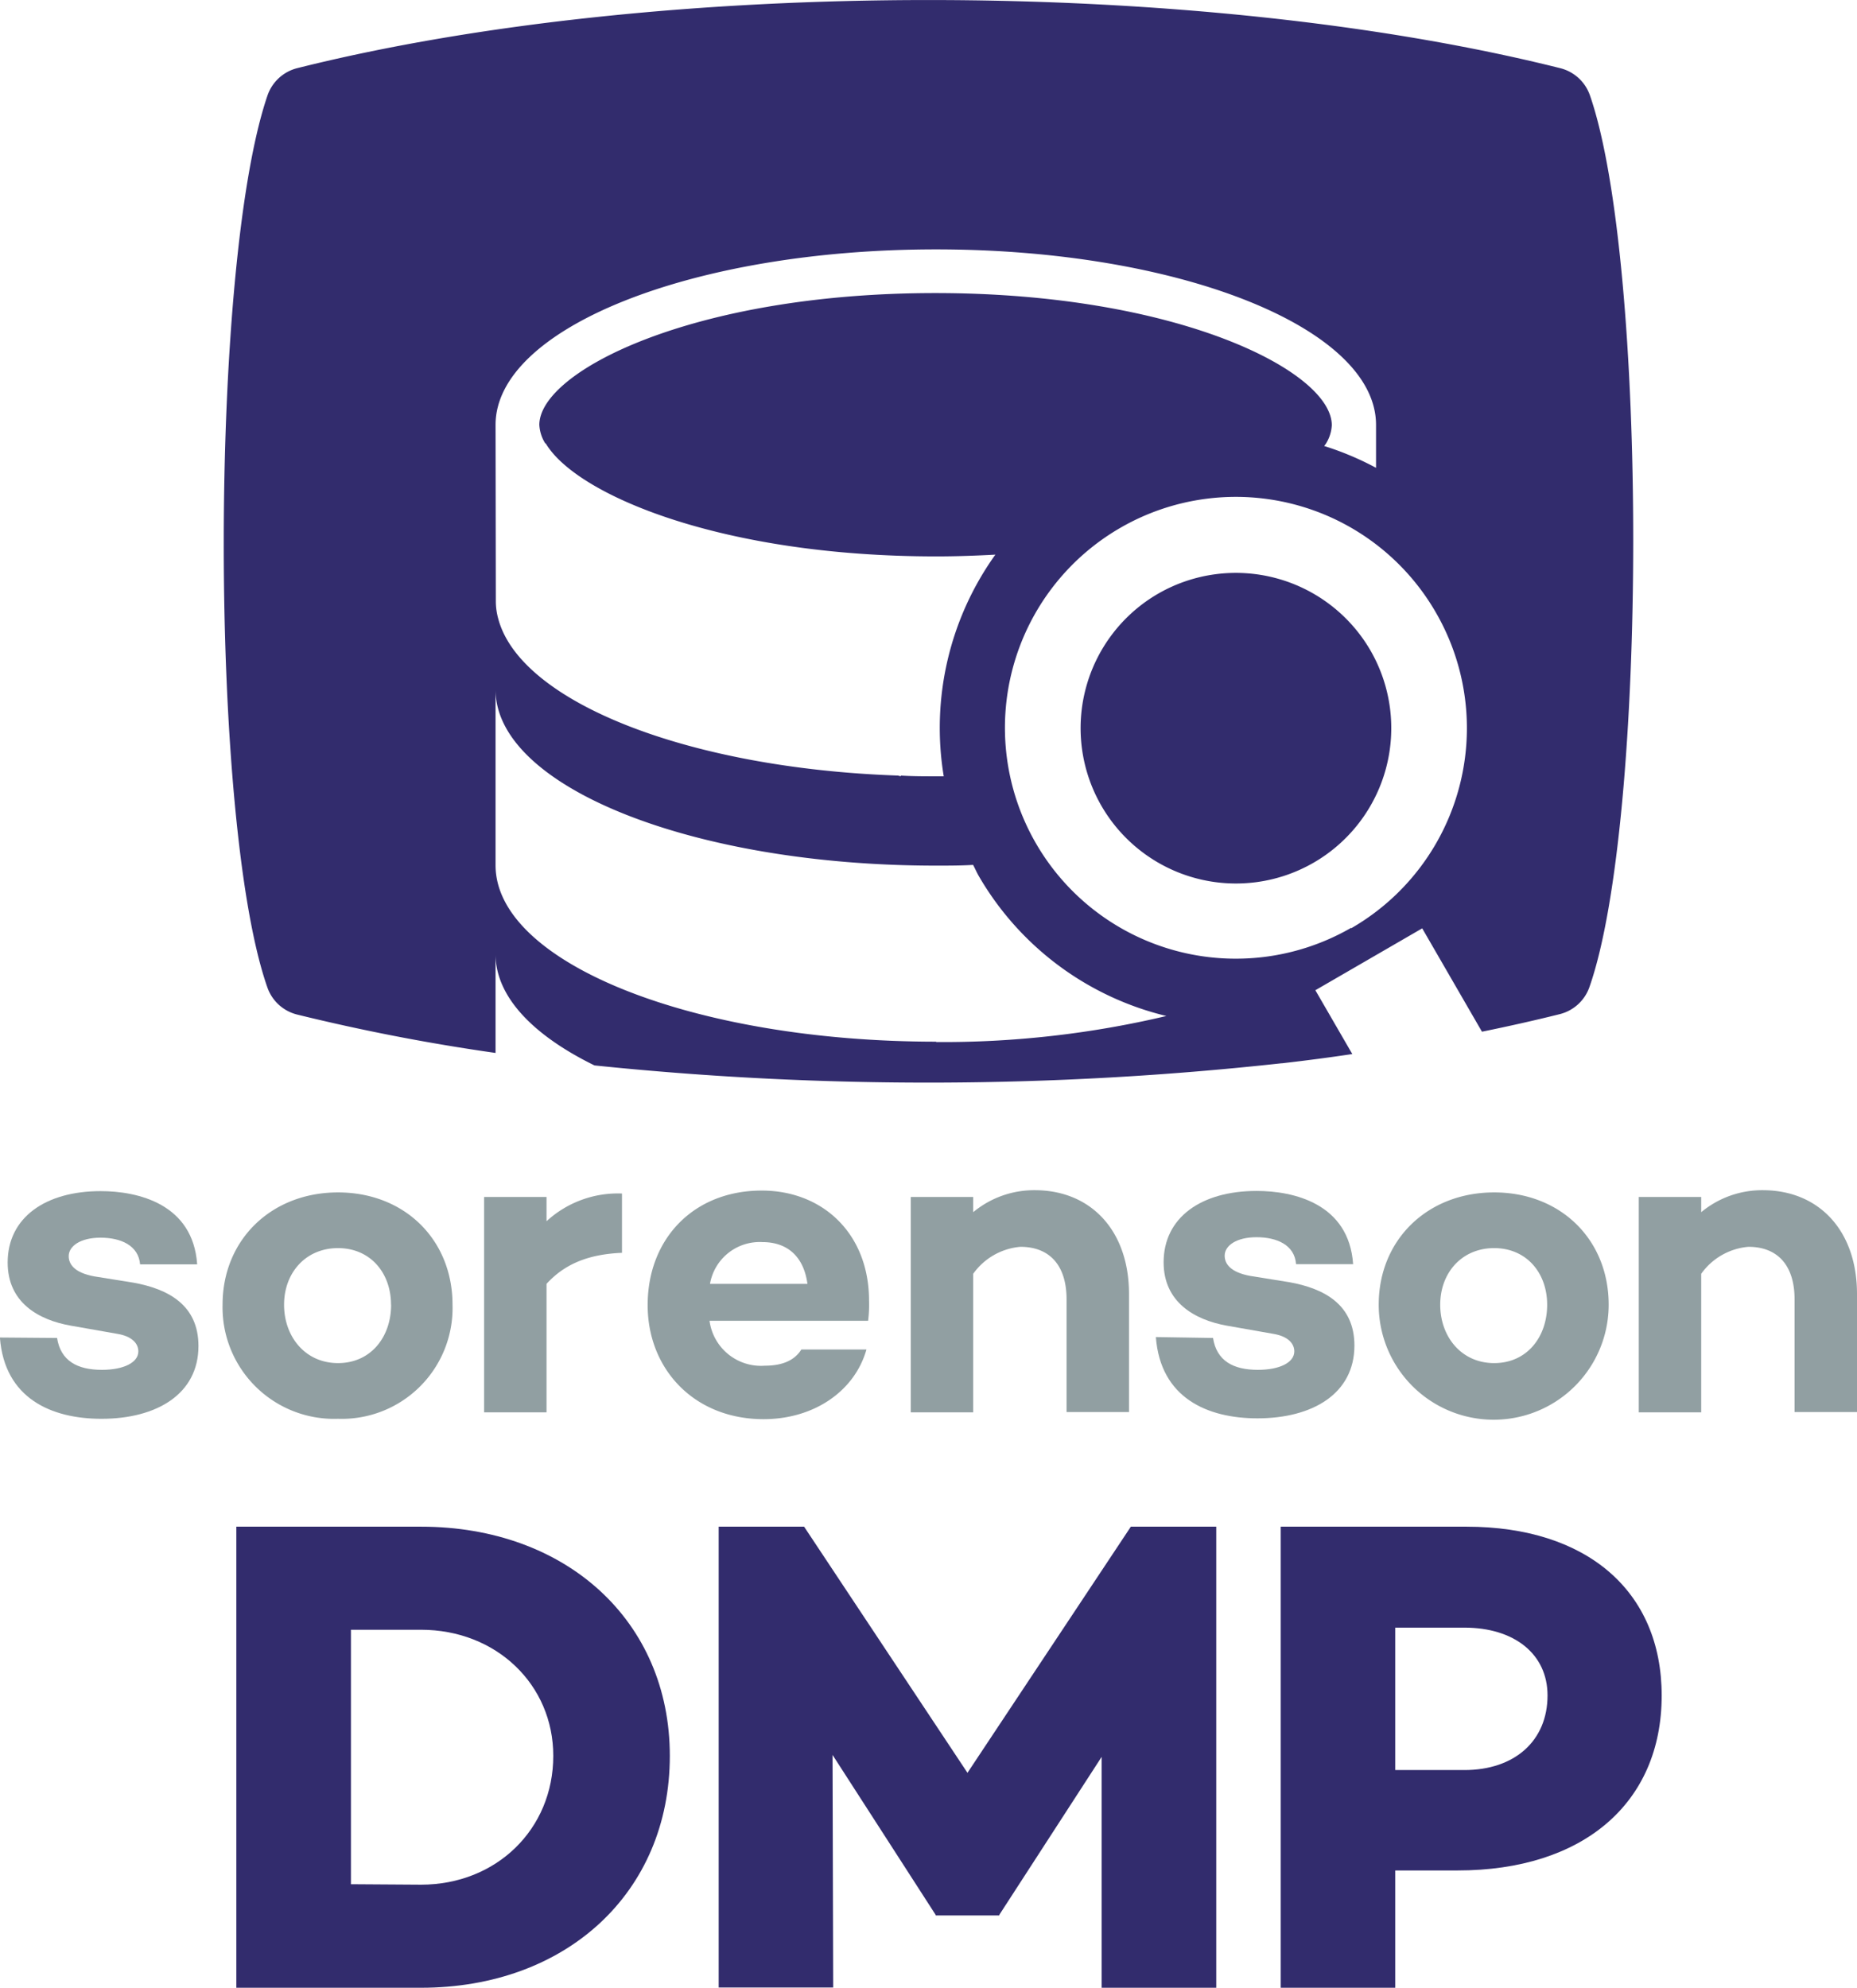 <svg viewBox="0 0 201.08 215.21" xmlns="http://www.w3.org/2000/svg"><path d="m125.4 64.28a16.82 16.82 0 1 0 23 6.15 16.85 16.85 0 0 0 -23-6.15z" fill="#322c6d"/><path d="m172.16 10.32a4.58 4.58 0 0 0 -3.22-2.94c-39.27-9.83-97.49-9.84-136.76 0a4.59 4.59 0 0 0 -3.23 3c-6.29 18.49-6.3 78.55 0 96.52a4.58 4.58 0 0 0 3.21 2.94 218.68 218.68 0 0 0 21.5 4.16v-10.7c0 4.57 4 8.76 10.71 12.05a350.9 350.9 0 0 0 74.38-.23h.07q3.86-.44 7.61-1l-4-6.91 11.57-6.7 6.47 11.19c2.89-.59 5.7-1.22 8.42-1.9a4.58 4.58 0 0 0 3.22-2.94c6.31-18 6.31-78.53.05-96.54zm-118.5 35.68c0-10.49 21.34-19 47.7-19s47.64 8.51 47.64 19v4.65a32.33 32.33 0 0 0 -5.61-2.36c.05-.08.13-.17.18-.25a4.15 4.15 0 0 0 .64-2c0-5.85-16.73-14.31-42.93-14.31s-42.88 8.47-42.88 14.27a4.15 4.15 0 0 0 .64 2h.05c3.32 5.6 19.09 12.24 42.28 12.24 2.21 0 4.34-.08 6.41-.19a32.23 32.23 0 0 0 -5.59 24h-.82c-1.29 0-2.56 0-3.83-.08v.08l-.3-.08c-22.81-.79-41-8-43.31-17.06a7 7 0 0 1 -.24-1.85zm47.71 66.78c-26.34 0-47.71-8.56-47.71-19.1v-19.02c0 10.54 21.37 19.06 47.71 19.06 1.35 0 2.68 0 4-.08.22.41.4.84.64 1.25a32.2 32.2 0 0 0 20.29 15.11 105.21 105.21 0 0 1 -24.93 2.82zm44.94-12.33a25 25 0 1 1 9.16-34.15 25 25 0 0 1 -9.16 34.2z" fill="#322c6d"/><g fill="#919fa2"><path d="m6.18 144.86c.39 2.48 2.19 3.45 4.86 3.45 2.33 0 3.94-.78 3.94-2 0-.88-.73-1.65-2.29-1.9l-5-.88c-3.56-.62-6.86-2.53-6.86-6.84 0-4.86 4.08-7.73 10.07-7.73 4 0 10 1.36 10.45 7.93h-6.18c-.17-2.05-2.09-2.89-4.28-2.89s-3.45.92-3.45 2c0 .88.63 1.8 2.77 2.19l4.23.68c3.79.68 7.05 2.43 7.05 6.86 0 5.2-4.52 7.88-10.5 7.88-5.4 0-10.5-2.19-11-8.8z"/><path d="m49 141.26a12 12 0 0 1 -12.4 12.35 12.08 12.08 0 0 1 -12.5-12.35c0-7.05 5.3-12.16 12.5-12.16s12.4 5.11 12.4 12.16zm-6.66 0c0-3.45-2.24-6.13-5.74-6.13s-5.84 2.67-5.84 6.13 2.29 6.32 5.84 6.32 5.75-2.82 5.75-6.32z"/><path d="m59.18 132.22a11.41 11.41 0 0 1 8.17-3v6.42c-3.65.15-6.22 1.22-8.17 3.36v13.91h-6.76v-23.32h6.76z"/><path d="m94 143h-17.17a5.62 5.62 0 0 0 6 4.86q2.85 0 3.94-1.75h7.05c-1.26 4.47-5.64 7.54-11.14 7.54-7.49 0-12.55-5.4-12.55-12.35 0-7.2 5-12.4 12.35-12.4 6.66 0 11.62 4.72 11.62 11.91a13.71 13.71 0 0 1 -.1 2.19zm-17.12-4h10.55c-.39-2.92-2.14-4.52-4.86-4.52a5.46 5.46 0 0 0 -5.69 4.52z"/><path d="m122.25 140.09v12.79h-6.76v-12.2c0-3.7-1.85-5.69-5-5.69a7 7 0 0 0 -5.11 2.92v15h-6.76v-23.32h6.76v1.65a10.33 10.33 0 0 1 6.66-2.38c6.13 0 10.21 4.42 10.21 11.23z"/><path d="m131.35 144.86c.39 2.48 2.19 3.45 4.86 3.45 2.33 0 3.94-.78 3.94-2 0-.88-.73-1.65-2.29-1.9l-5-.88c-3.55-.63-6.86-2.58-6.86-6.86 0-4.86 4.08-7.73 10.07-7.73 4 0 10 1.36 10.45 7.93h-6.18c-.15-2.09-2.09-2.92-4.28-2.92s-3.45.92-3.45 2c0 .88.63 1.8 2.77 2.19l4.23.68c3.79.68 7.05 2.43 7.05 6.86 0 5.2-4.52 7.88-10.5 7.88-5.4 0-10.5-2.19-11-8.8z"/><path d="m174.19 141.26a12.45 12.45 0 0 1 -24.9 0c0-7.05 5.3-12.16 12.5-12.16s12.4 5.11 12.4 12.16zm-6.66 0c0-3.45-2.24-6.13-5.74-6.13s-5.84 2.67-5.84 6.13 2.29 6.32 5.84 6.32 5.74-2.82 5.74-6.32z"/><path d="m201.08 140.09v12.79h-6.76v-12.2c0-3.7-1.85-5.69-5-5.69a7 7 0 0 0 -5.11 2.92v15h-6.76v-23.32h6.76v1.65a10.33 10.33 0 0 1 6.66-2.38c6.13 0 10.21 4.42 10.21 11.23z"/></g><path d="m45.59 165.29c15.71 0 26.94 10.2 26.94 24.81 0 14.83-11.23 25.11-26.94 25.11h-20v-49.92zm0 38.76c8.15 0 14.32-6 14.32-13.95 0-7.71-6.17-13.65-14.32-13.65h-7.59v27.55z" fill="#322c6d"/><path d="m131.7 215.21h-12.41v-25l-11.08 17.1v.07h-6.9v-.07l-11.16-17.31.07 25.18h-12.4v-49.89h9.25l17.69 26.65 17.69-26.65h9.25z" fill="#322c6d"/><path d="m158.79 165.29c13.07 0 21.14 7 21.14 18.28 0 11.67-8.52 18.94-22.1 18.94h-6.75v12.7h-12.4v-49.92zm-.22 26.35c5.43 0 9-3.16 9-8.08 0-4.48-3.6-7.34-9-7.34h-7.49v15.42z" fill="#322c6d"/></svg>
